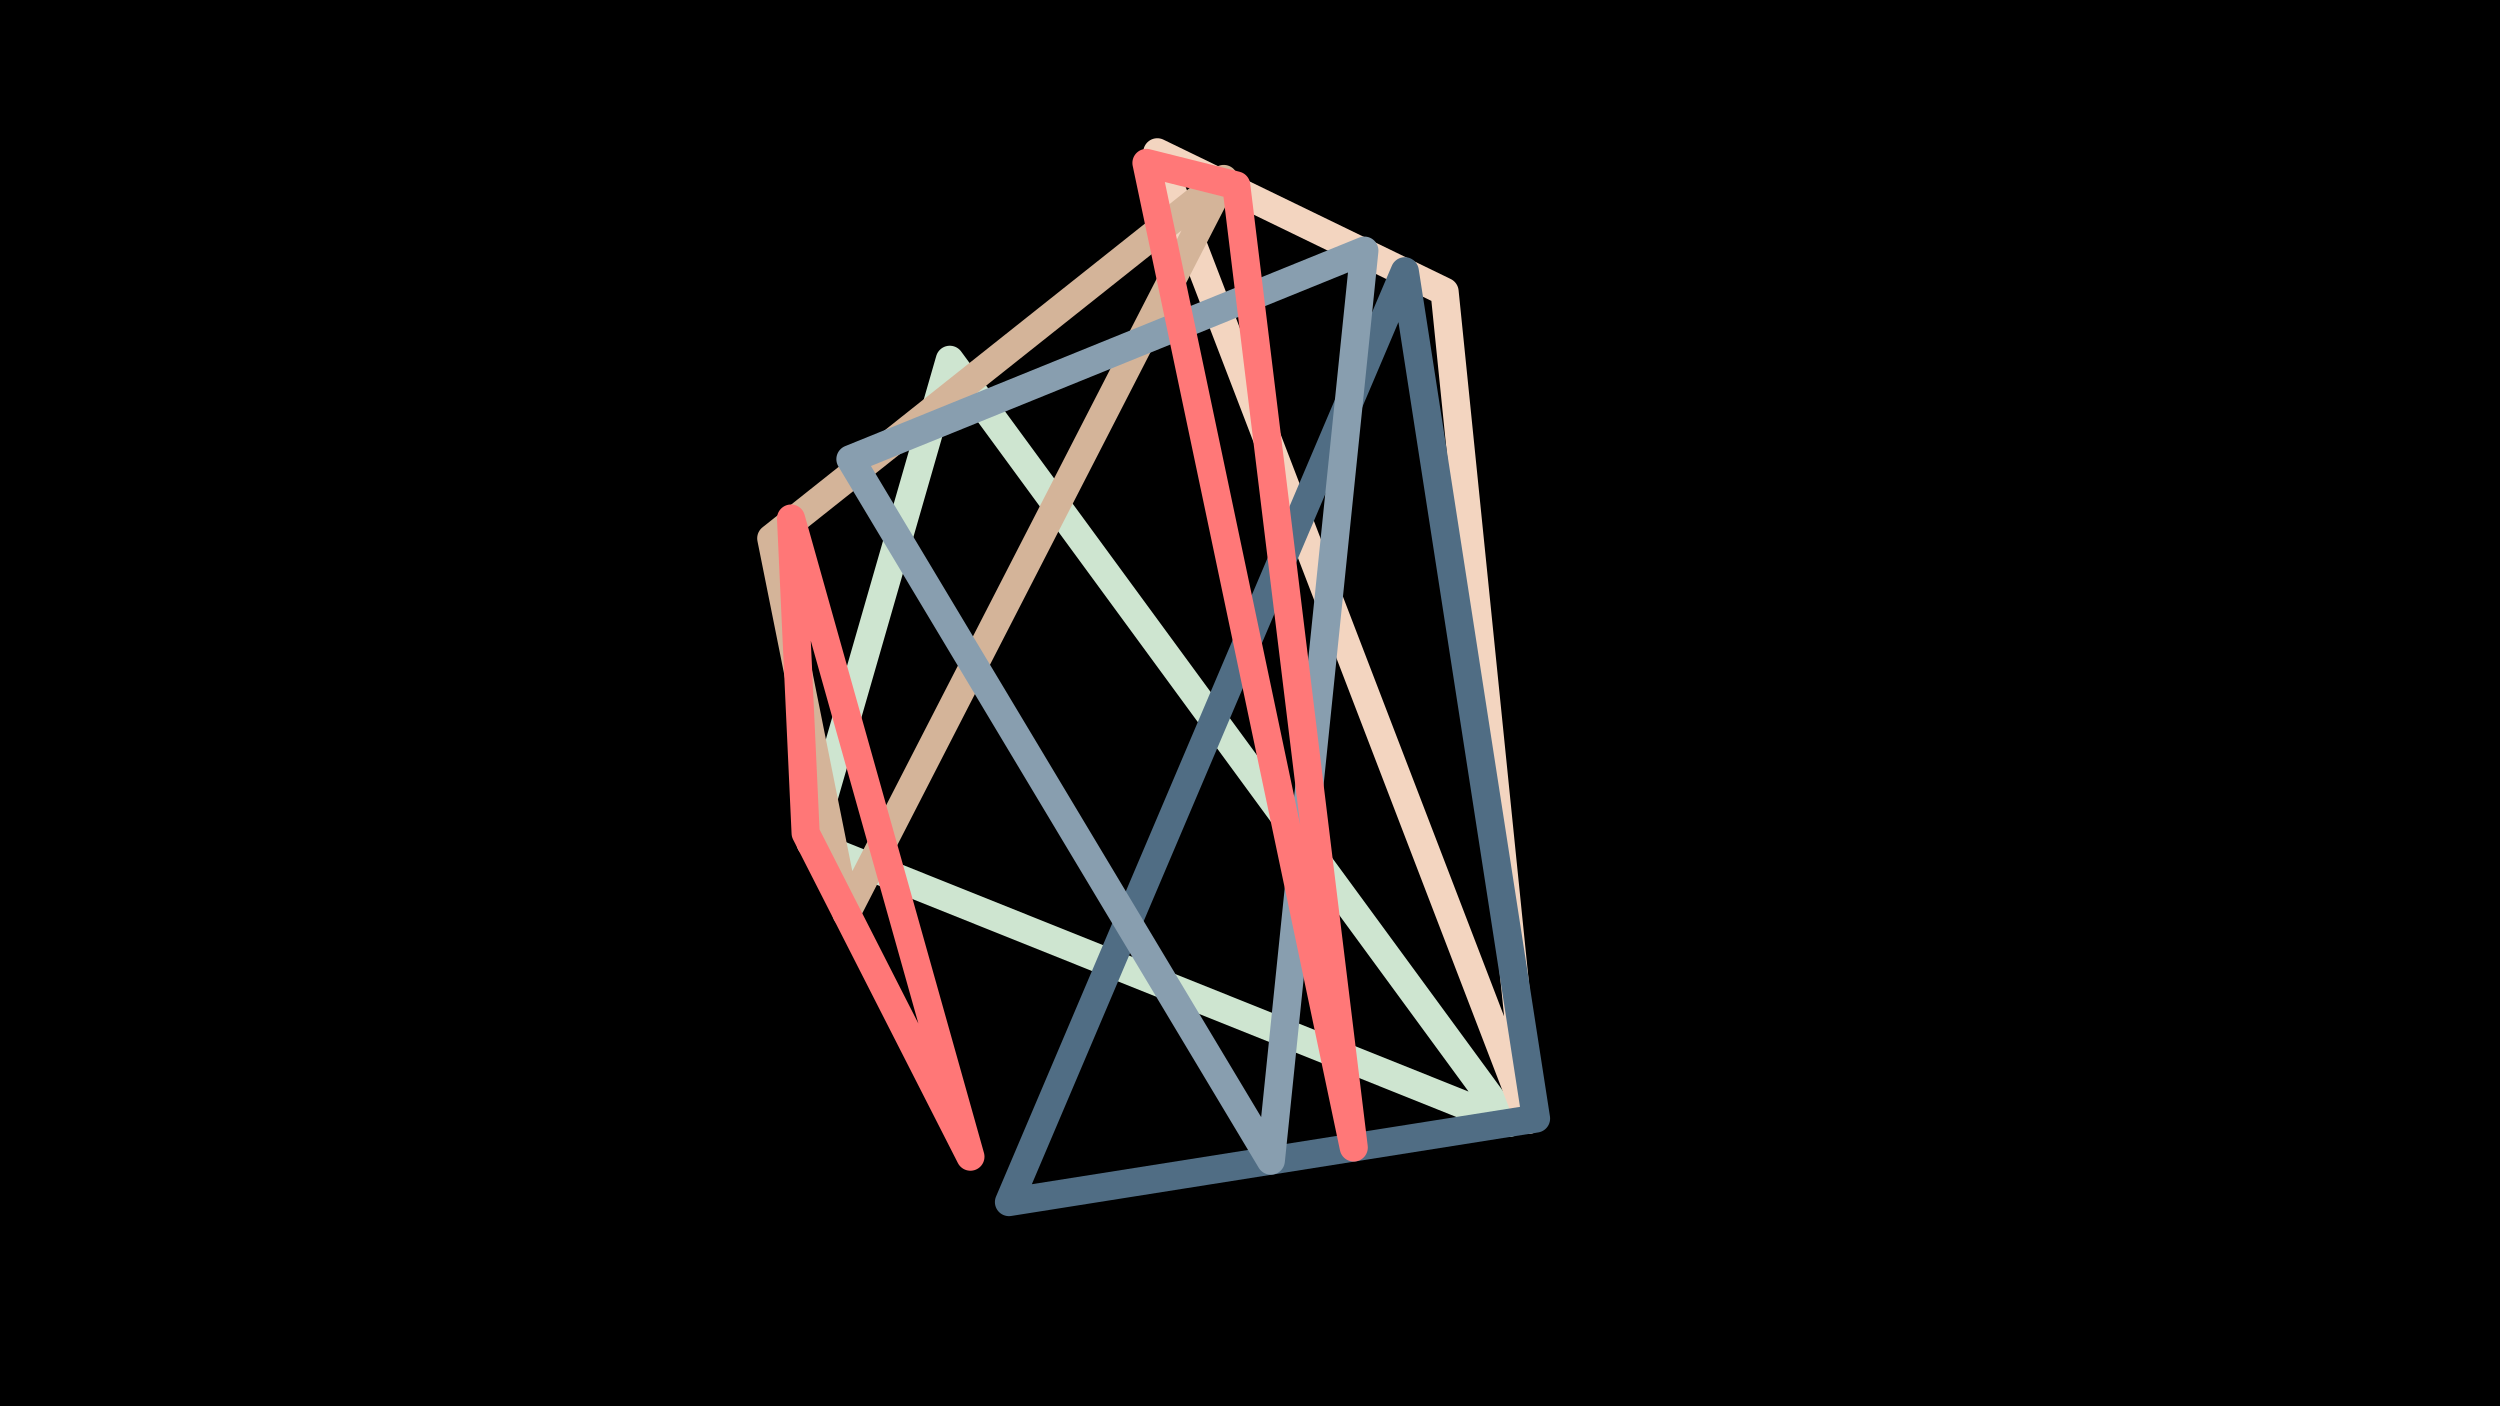 <svg width="1200" height="675" viewBox="-500 -500 1200 675" xmlns="http://www.w3.org/2000/svg"><path d="M-500,-500H1200V675H-1200Z" fill="#000"/><style>path{stroke-width:13.5; stroke-linejoin:round}</style><path d="M224.3 39l-335.2-134.3 66.8-232zZ" fill="none" stroke="#CEE5D0"/><path d="M55.5-426.9l178.3 464.4-40.4-397.5zZ" fill="none" stroke="#F3D5C0"/><path d="M174.3-369.8l-190 446.8 253-40.1zZ" fill="none" stroke="#506D84"/><path d="M87.4-414.1l-217.2 172.5 36.1 180zZ" fill="none" stroke="#D4B499"/><path d="M-34.2 55.2l-86.1-306.3 7 151zZ" fill="none" stroke="#FF7777"/><path d="M154.9-379.7l-246.7 100.1 201.8 336.7zZ" fill="none" stroke="#889EAF"/><path d="M93.4-411l56.4 461.8-99.5-472.6zZ" fill="none" stroke="#FF7878"/></svg>